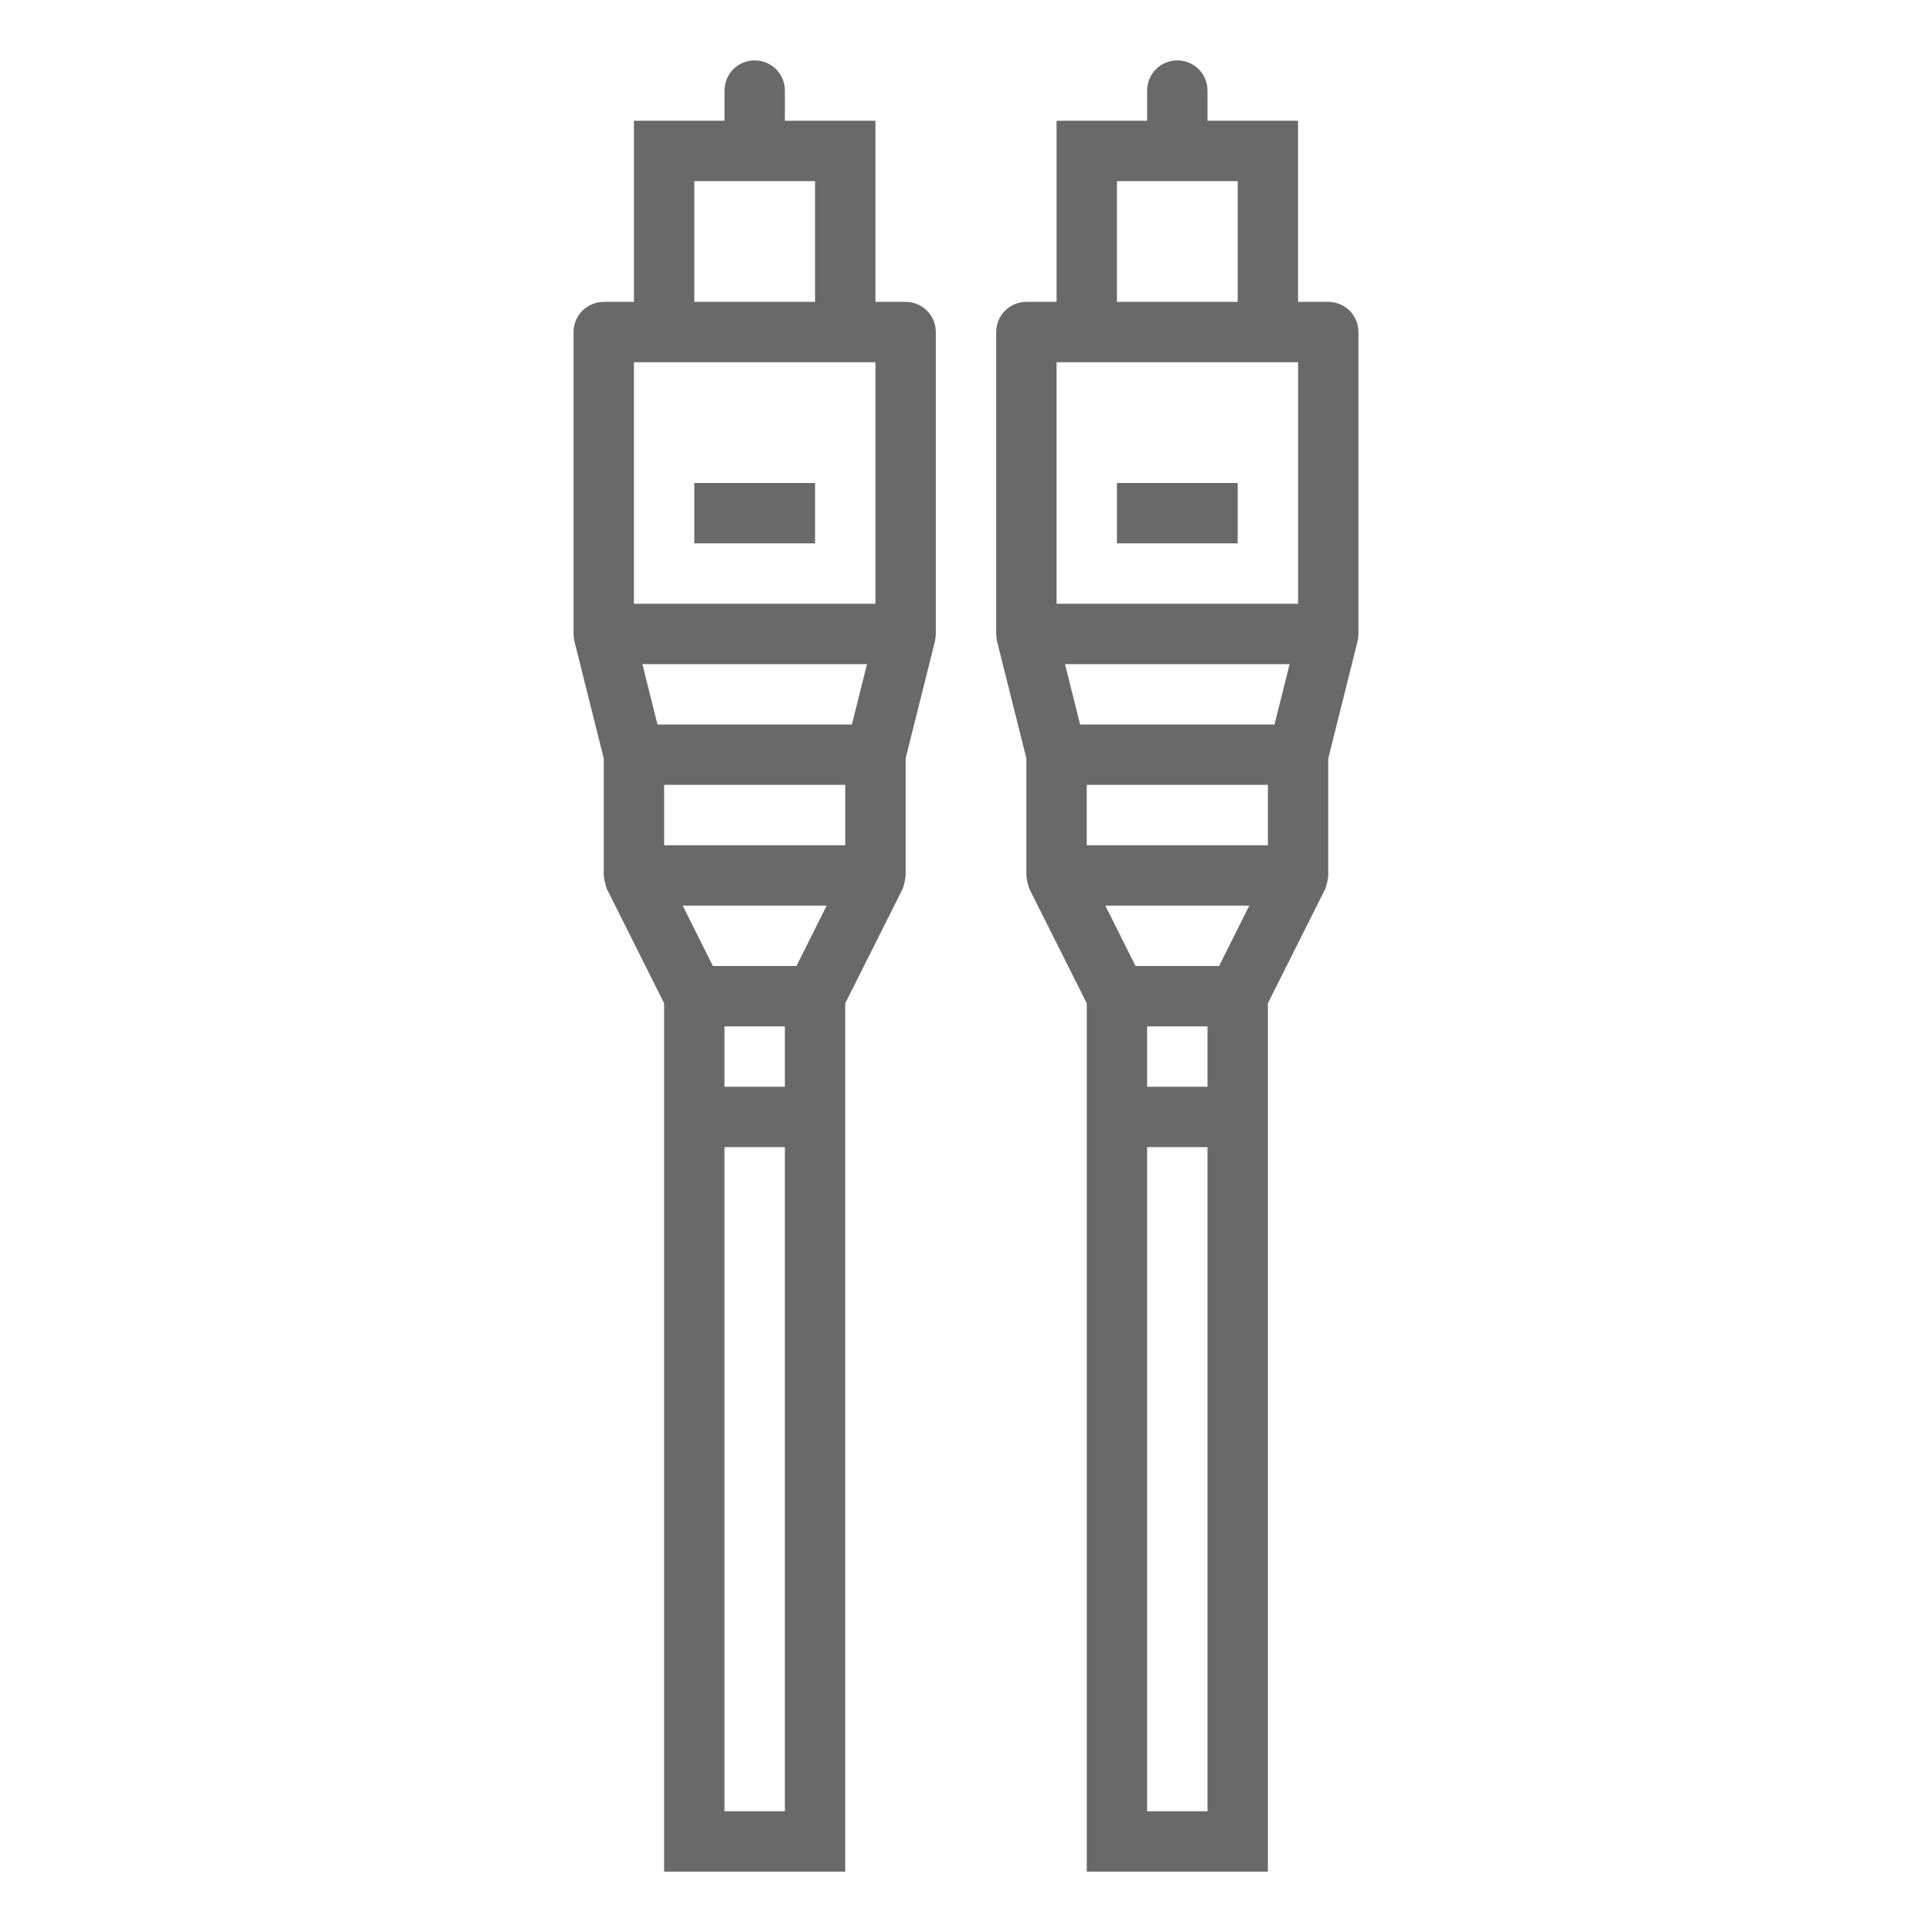 <svg width="16" height="16" viewBox="0 0 16 16" fill="none" xmlns="http://www.w3.org/2000/svg" xmlns:xlink="http://www.w3.org/1999/xlink">
	<desc>
			Created with Pixso.
	</desc>
	<defs>
		<clipPath id="clip1987_25898">
			<rect id="coaxial" width="16" height="16" fill="white" fill-opacity="0"/>
		</clipPath>
	</defs>
	<rect id="coaxial" width="16" height="16" fill="#FFFFFF" fill-opacity="0"/>
	<g clip-path="url(#clip1987_25898)">
		<path id="Vector" d="M5 6.281L5 7.25C5.004 7.288 5.013 7.326 5.026 7.362L5.5 8.309L5.5 15.5L7 15.5L7 8.309L7.475 7.362C7.488 7.326 7.497 7.288 7.5 7.25L7.5 6.281L7.743 5.311C7.747 5.291 7.749 5.27 7.75 5.25L7.75 2.75C7.75 2.684 7.724 2.62 7.677 2.573C7.63 2.526 7.566 2.5 7.5 2.5L7.25 2.5L7.25 1L6.5 1L6.5 0.75C6.5 0.684 6.474 0.62 6.427 0.573C6.38 0.526 6.316 0.5 6.25 0.5C6.184 0.5 6.12 0.526 6.073 0.573C6.026 0.62 6 0.684 6 0.75L6 1L5.25 1L5.25 2.5L5 2.5C4.934 2.5 4.87 2.526 4.823 2.573C4.776 2.62 4.75 2.684 4.75 2.75L4.75 5.25C4.751 5.27 4.753 5.291 4.757 5.311L5 6.281ZM6.5 15L6 15L6 9.5L6.5 9.5L6.5 15ZM6.5 9L6 9L6 8.5L6.5 8.5L6.5 9ZM6.596 8L5.904 8L5.654 7.5L6.846 7.5L6.596 8ZM7 7L5.5 7L5.5 6.5L7 6.5L7 7ZM7.055 6L5.445 6L5.32 5.5L7.18 5.5L7.055 6ZM5.75 1.5L6.75 1.5L6.75 2.5L5.75 2.5L5.75 1.5ZM5.25 3L7.25 3L7.25 5L5.25 5L5.25 3Z" fill="#696969" fill-opacity="1" fill-rule="nonzero"/>
		<path id="Vector" d="M5.75 4L6.75 4L6.75 4.5L5.75 4.5L5.75 4Z" fill="#696969" fill-opacity="1" fill-rule="evenodd"/>
		<path id="Vector" d="M8.5 6.281L8.5 7.25C8.503 7.288 8.512 7.326 8.525 7.362L9 8.309L9 15.5L10.5 15.5L10.5 8.309L10.975 7.362C10.988 7.326 10.997 7.288 11 7.25L11 6.281L11.243 5.311C11.247 5.291 11.249 5.27 11.25 5.25L11.25 2.75C11.25 2.684 11.224 2.62 11.177 2.573C11.13 2.526 11.066 2.5 11 2.5L10.75 2.5L10.75 1L10 1L10 0.75C10 0.684 9.974 0.62 9.927 0.573C9.88 0.526 9.816 0.5 9.75 0.5C9.684 0.5 9.62 0.526 9.573 0.573C9.526 0.62 9.5 0.684 9.5 0.75L9.5 1L8.75 1L8.75 2.5L8.5 2.5C8.434 2.5 8.37 2.526 8.323 2.573C8.276 2.62 8.25 2.684 8.25 2.75L8.25 5.25C8.251 5.27 8.253 5.291 8.257 5.311L8.5 6.281ZM10 15L9.5 15L9.5 9.5L10 9.5L10 15ZM10 9L9.5 9L9.5 8.5L10 8.5L10 9ZM10.096 8L9.404 8L9.154 7.5L10.346 7.5L10.096 8ZM10.5 7L9 7L9 6.5L10.5 6.5L10.5 7ZM10.555 6L8.945 6L8.82 5.5L10.68 5.5L10.555 6ZM9.25 1.5L10.25 1.5L10.25 2.5L9.25 2.5L9.25 1.5ZM8.75 3L10.75 3L10.75 5L8.75 5L8.75 3Z" fill="#696969" fill-opacity="1" fill-rule="nonzero"/>
		<path id="Vector" d="M9.25 4L10.25 4L10.25 4.5L9.25 4.5L9.25 4Z" fill="#696969" fill-opacity="1" fill-rule="evenodd"/>
	</g>
</svg>
